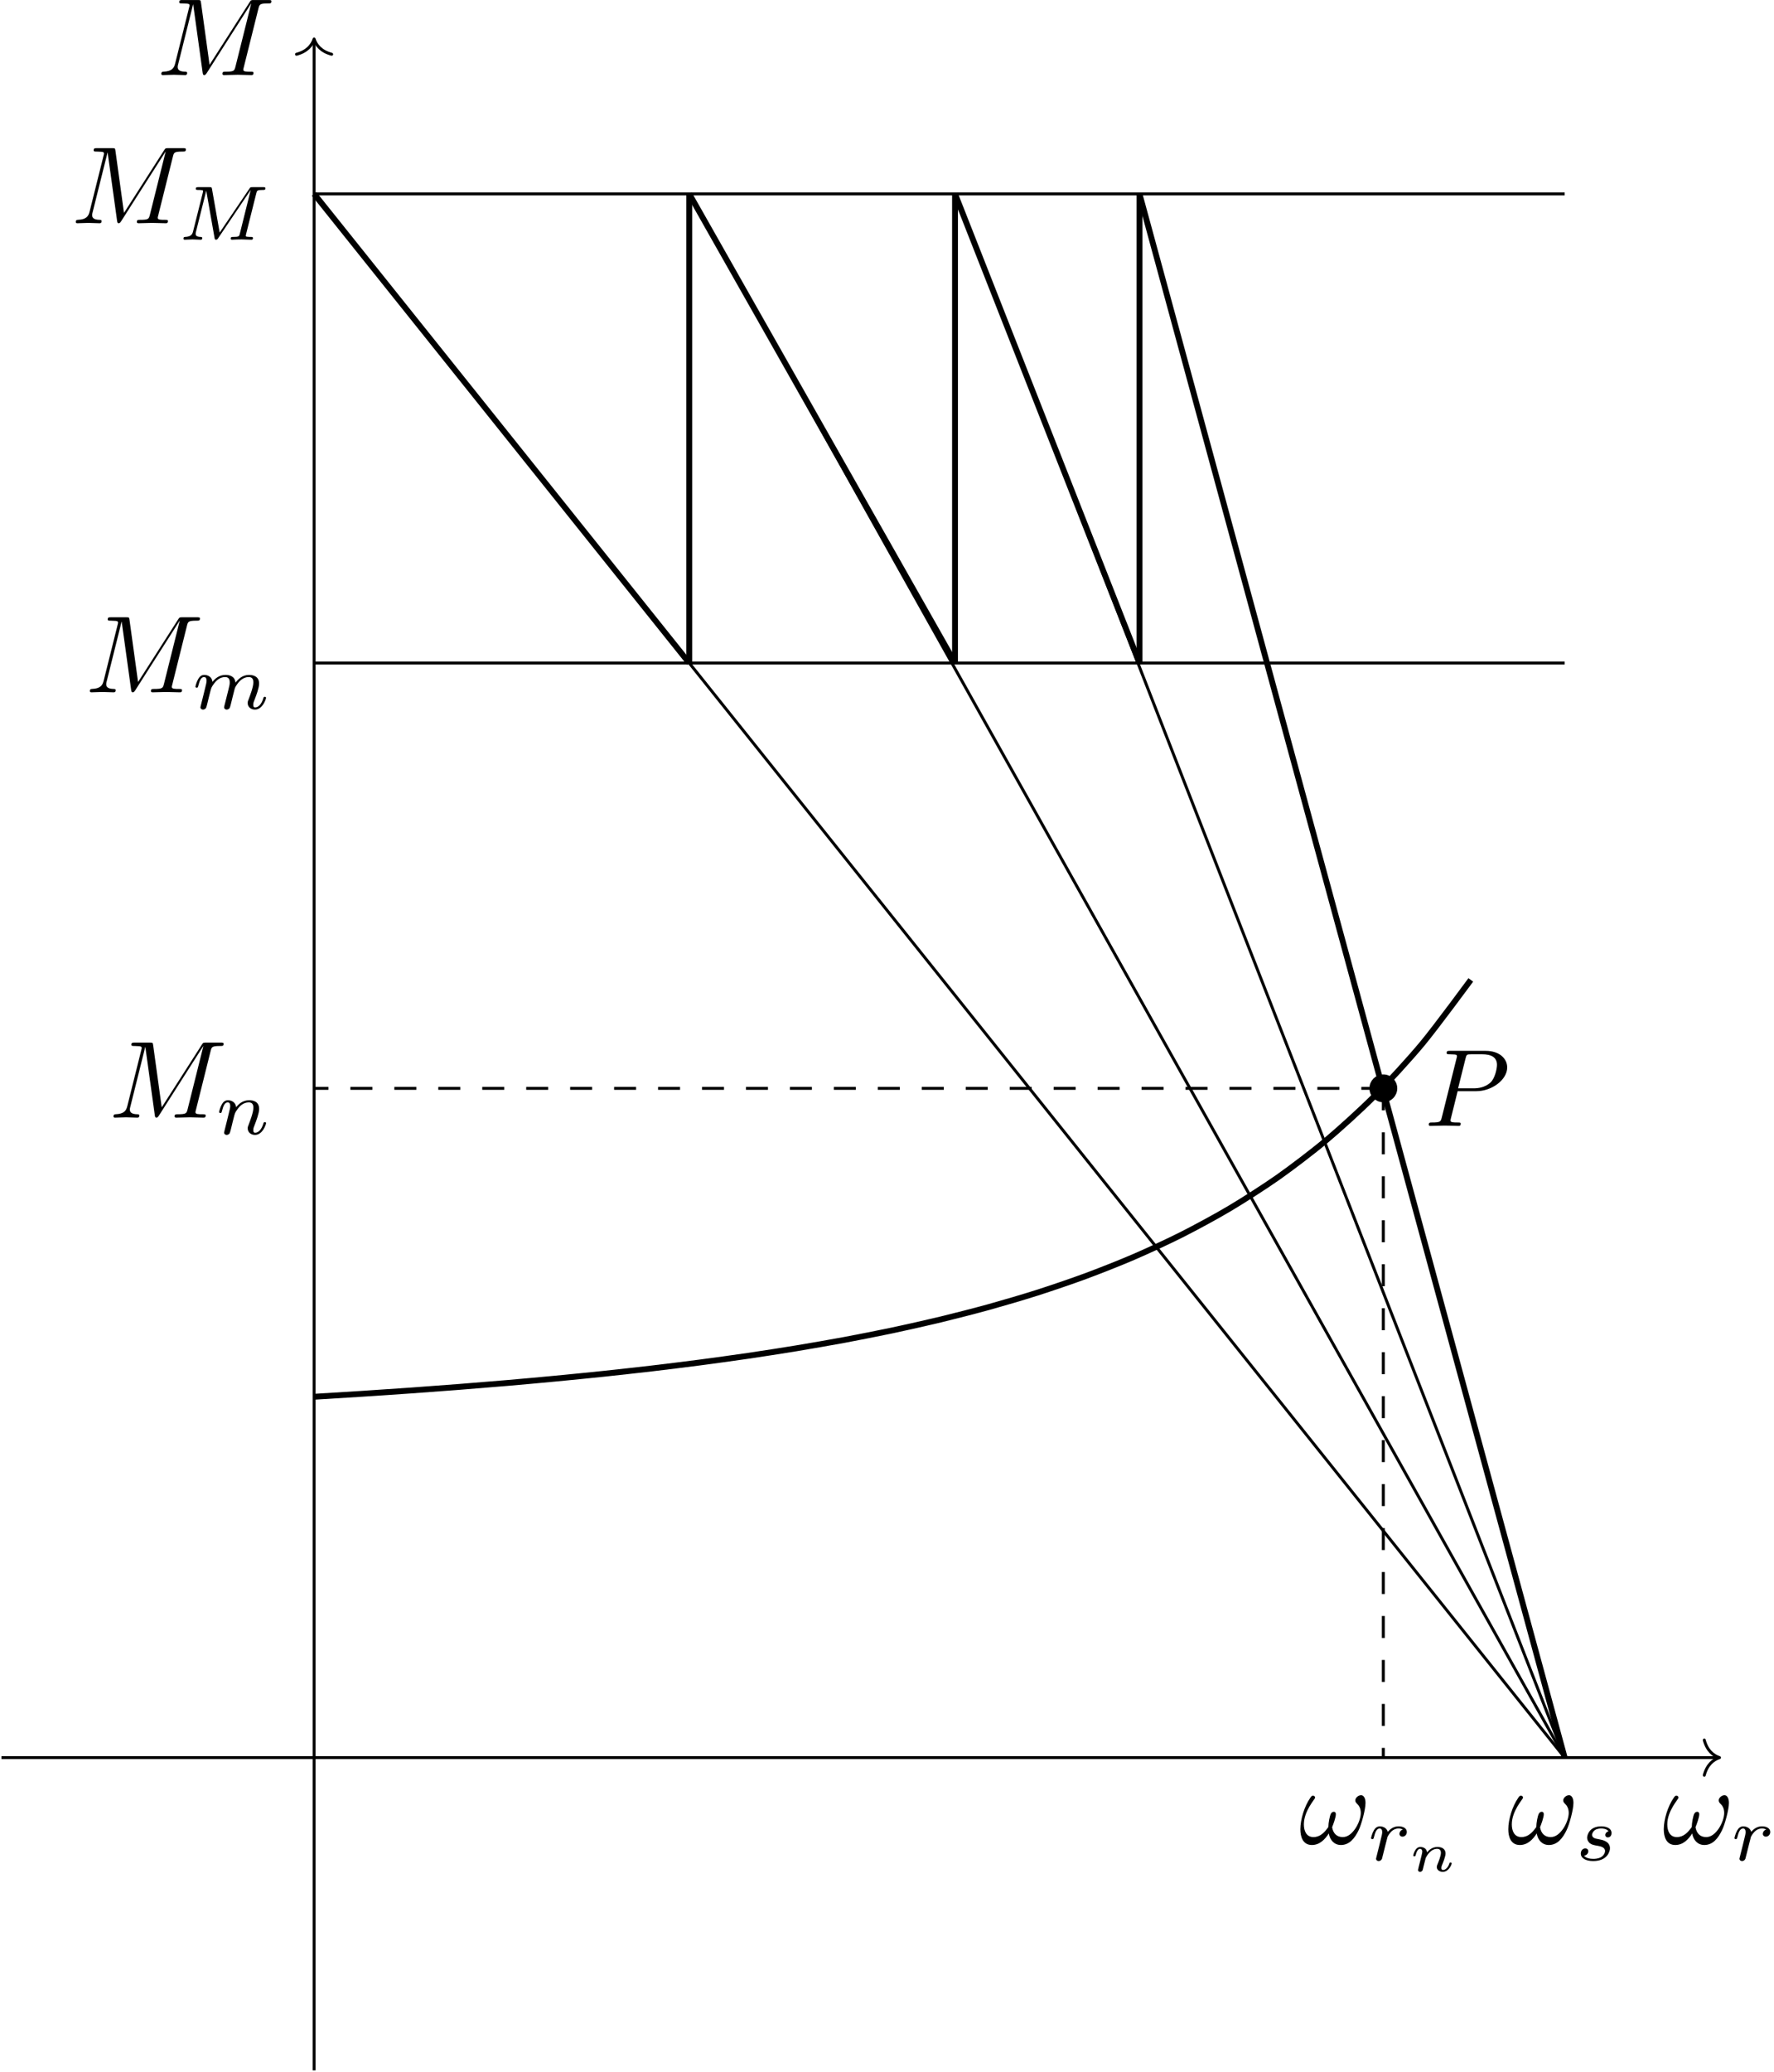 <?xml version='1.0' encoding='UTF-8'?>
<!-- This file was generated by dvisvgm 3.4.1 -->
<svg version='1.1' xmlns='http://www.w3.org/2000/svg' xmlns:xlink='http://www.w3.org/1999/xlink' width='241.272pt' height='281.686pt' viewBox='-72 -67.022 241.272 281.686'>
<defs>
<path id='g2-110' d='M.971-.488C.941-.364 .887-.144 .887-.12C.887-.01 .976 .055 1.071 .055C1.146 .055 1.255 .015 1.31-.11C1.315-.134 1.375-.369 1.405-.498C1.574-1.171 1.574-1.181 1.584-1.2C1.649-1.335 2.007-2.032 2.615-2.032C2.859-2.032 2.964-1.898 2.964-1.674C2.964-1.39 2.755-.877 2.64-.593C2.615-.533 2.59-.468 2.59-.384C2.59-.125 2.839 .055 3.133 .055C3.666 .055 3.94-.593 3.94-.717C3.94-.787 3.856-.787 3.836-.787C3.751-.787 3.746-.767 3.716-.672C3.621-.374 3.392-.115 3.153-.115C3.039-.115 3.004-.194 3.004-.304C3.004-.408 3.024-.458 3.068-.568C3.153-.767 3.382-1.335 3.382-1.609C3.382-1.978 3.118-2.202 2.645-2.202C2.192-2.202 1.878-1.928 1.704-1.709C1.679-2.117 1.28-2.202 1.096-2.202C.598-2.202 .453-1.44 .453-1.43C.453-1.36 .533-1.36 .558-1.36C.643-1.36 .653-1.39 .672-1.455C.747-1.743 .862-2.032 1.071-2.032C1.24-2.032 1.275-1.873 1.275-1.768C1.275-1.699 1.225-1.509 1.196-1.38C1.161-1.245 1.111-1.041 1.086-.932L.971-.488Z'/>
<path id='g1-77' d='M7.12-4.198C7.183-4.456 7.197-4.512 7.713-4.512C7.86-4.512 7.95-4.512 7.95-4.659C7.95-4.763 7.867-4.763 7.741-4.763H6.793C6.59-4.763 6.583-4.756 6.493-4.624L3.801-.649L3.11-4.575C3.075-4.756 3.075-4.763 2.866-4.763H1.869C1.73-4.763 1.639-4.763 1.639-4.61C1.639-4.512 1.723-4.512 1.876-4.512C1.988-4.512 2.015-4.512 2.141-4.498C2.28-4.484 2.294-4.47 2.294-4.4C2.294-4.394 2.294-4.352 2.267-4.247L1.388-.746C1.325-.509 1.22-.272 .663-.251C.607-.251 .516-.244 .516-.098C.516-.091 .523 0 .621 0C.83 0 1.123-.028 1.346-.028C1.513-.028 1.918 0 2.085 0C2.12 0 2.225 0 2.225-.153C2.225-.244 2.134-.251 2.071-.251C1.625-.265 1.625-.446 1.625-.544C1.625-.572 1.625-.607 1.653-.718L2.58-4.428H2.587L3.333-.188C3.354-.063 3.368 0 3.473 0C3.571 0 3.626-.077 3.675-.153L6.604-4.498L6.611-4.491L5.628-.544C5.572-.307 5.558-.251 5.014-.251C4.889-.251 4.805-.251 4.805-.098C4.805-.091 4.805 0 4.917 0C5.049 0 5.209-.021 5.349-.021S5.649-.028 5.788-.028C5.984-.028 6.479 0 6.674 0C6.716 0 6.82 0 6.82-.153C6.82-.251 6.737-.251 6.597-.251C6.59-.251 6.458-.251 6.332-.265C6.172-.279 6.172-.3 6.172-.37C6.172-.411 6.193-.481 6.2-.523L7.12-4.198Z'/>
<path id='g1-109' d='M3.027-.565C2.992-.425 2.929-.188 2.929-.153C2.929 0 3.055 .07 3.166 .07C3.292 .07 3.403-.021 3.438-.084S3.529-.37 3.564-.516C3.599-.649 3.675-.969 3.717-1.144C3.759-1.297 3.801-1.451 3.836-1.611C3.912-1.911 3.912-1.925 4.052-2.141C4.275-2.483 4.624-2.88 5.168-2.88C5.558-2.88 5.579-2.559 5.579-2.392C5.579-1.974 5.279-1.2 5.168-.907C5.091-.711 5.063-.649 5.063-.53C5.063-.16 5.37 .07 5.726 .07C6.423 .07 6.73-.893 6.73-.997C6.73-1.088 6.639-1.088 6.618-1.088C6.521-1.088 6.514-1.046 6.486-.969C6.325-.411 6.025-.126 5.746-.126C5.6-.126 5.572-.223 5.572-.37C5.572-.53 5.607-.621 5.733-.934C5.816-1.151 6.102-1.89 6.102-2.28C6.102-2.392 6.102-2.685 5.844-2.887C5.726-2.978 5.523-3.075 5.196-3.075C4.568-3.075 4.184-2.664 3.961-2.371C3.905-2.964 3.41-3.075 3.055-3.075C2.476-3.075 2.085-2.72 1.876-2.441C1.827-2.922 1.416-3.075 1.13-3.075C.83-3.075 .669-2.859 .579-2.699C.425-2.441 .328-2.043 .328-2.008C.328-1.918 .425-1.918 .446-1.918C.544-1.918 .551-1.939 .6-2.127C.704-2.538 .837-2.88 1.109-2.88C1.29-2.88 1.339-2.727 1.339-2.538C1.339-2.406 1.276-2.148 1.227-1.96S1.109-1.485 1.074-1.332L.851-.439C.823-.349 .781-.174 .781-.153C.781 0 .907 .07 1.018 .07C1.144 .07 1.255-.021 1.29-.084S1.381-.37 1.416-.516C1.451-.649 1.527-.969 1.569-1.144C1.611-1.297 1.653-1.451 1.688-1.611C1.764-1.897 1.778-1.953 1.981-2.239C2.176-2.518 2.504-2.88 3.027-2.88C3.431-2.88 3.438-2.525 3.438-2.392C3.438-2.218 3.417-2.127 3.32-1.736L3.027-.565Z'/>
<path id='g1-110' d='M.851-.439C.823-.349 .781-.174 .781-.153C.781 0 .907 .07 1.018 .07C1.144 .07 1.255-.021 1.29-.084S1.381-.37 1.416-.516C1.451-.649 1.527-.969 1.569-1.144C1.611-1.297 1.653-1.451 1.688-1.611C1.764-1.897 1.778-1.953 1.981-2.239C2.176-2.518 2.504-2.88 3.027-2.88C3.431-2.88 3.438-2.525 3.438-2.392C3.438-1.974 3.138-1.2 3.027-.907C2.95-.711 2.922-.649 2.922-.53C2.922-.16 3.229 .07 3.585 .07C4.282 .07 4.589-.893 4.589-.997C4.589-1.088 4.498-1.088 4.477-1.088C4.38-1.088 4.373-1.046 4.345-.969C4.184-.411 3.884-.126 3.605-.126C3.459-.126 3.431-.223 3.431-.37C3.431-.53 3.466-.621 3.592-.934C3.675-1.151 3.961-1.89 3.961-2.28C3.961-2.957 3.424-3.075 3.055-3.075C2.476-3.075 2.085-2.72 1.876-2.441C1.827-2.922 1.416-3.075 1.13-3.075C.83-3.075 .669-2.859 .579-2.699C.425-2.441 .328-2.043 .328-2.008C.328-1.918 .425-1.918 .446-1.918C.544-1.918 .551-1.939 .6-2.127C.704-2.538 .837-2.88 1.109-2.88C1.29-2.88 1.339-2.727 1.339-2.538C1.339-2.406 1.276-2.148 1.227-1.96S1.109-1.485 1.074-1.332L.851-.439Z'/>
<path id='g1-114' d='M1.639-1.409C1.646-1.451 1.806-2.078 1.82-2.113C1.834-2.169 2.036-2.518 2.26-2.685C2.336-2.741 2.525-2.88 2.824-2.88C2.894-2.88 3.068-2.873 3.208-2.783C2.985-2.72 2.901-2.525 2.901-2.399C2.901-2.246 3.02-2.141 3.18-2.141S3.571-2.273 3.571-2.566C3.571-2.929 3.187-3.075 2.831-3.075C2.469-3.075 2.155-2.929 1.848-2.58C1.723-3.006 1.297-3.075 1.13-3.075C.872-3.075 .697-2.915 .586-2.72C.425-2.448 .328-2.043 .328-2.008C.328-1.918 .425-1.918 .446-1.918C.544-1.918 .551-1.939 .6-2.127C.704-2.552 .837-2.88 1.109-2.88C1.29-2.88 1.339-2.727 1.339-2.538C1.339-2.406 1.276-2.148 1.227-1.96S1.109-1.485 1.074-1.332L.851-.439C.823-.349 .781-.174 .781-.153C.781 0 .907 .07 1.018 .07C1.123 .07 1.262 .007 1.318-.133C1.332-.174 1.409-.481 1.451-.656L1.639-1.409Z'/>
<path id='g1-115' d='M3.006-2.622C2.824-2.58 2.713-2.434 2.713-2.294C2.713-2.134 2.852-2.071 2.943-2.071C3.013-2.071 3.278-2.113 3.278-2.469C3.278-2.922 2.776-3.075 2.35-3.075C1.262-3.075 1.067-2.273 1.067-2.057C1.067-1.799 1.213-1.632 1.311-1.548C1.492-1.409 1.618-1.381 2.099-1.297C2.246-1.269 2.692-1.186 2.692-.837C2.692-.718 2.615-.453 2.322-.279C2.05-.126 1.709-.126 1.625-.126C1.346-.126 .948-.188 .788-.418C1.018-.446 1.172-.621 1.172-.816C1.172-.99 1.046-1.074 .9-1.074C.697-1.074 .495-.914 .495-.607C.495-.188 .941 .07 1.618 .07C2.901 .07 3.138-.809 3.138-1.081C3.138-1.723 2.434-1.848 2.176-1.897C2.113-1.911 1.939-1.939 1.897-1.953C1.639-2.001 1.513-2.148 1.513-2.301C1.513-2.462 1.639-2.65 1.792-2.748C1.981-2.866 2.225-2.88 2.343-2.88C2.49-2.88 2.852-2.859 3.006-2.622Z'/>
<path id='g0-33' d='M6.027-3.706C6.027-4.154 5.848-4.403 5.629-4.403C5.37-4.403 5.101-4.164 5.101-3.935C5.101-3.836 5.151-3.726 5.25-3.636C5.42-3.487 5.599-3.218 5.599-2.8C5.599-2.401 5.41-1.833 5.101-1.375C4.802-.946 4.433-.608 3.965-.608C3.397-.608 3.088-.966 2.999-1.504C3.108-1.763 3.337-2.401 3.337-2.68C3.337-2.8 3.288-2.899 3.158-2.899C3.078-2.899 2.969-2.879 2.889-2.73C2.78-2.531 2.66-1.883 2.66-1.524C2.331-1.056 1.933-.608 1.305-.608C.648-.608 .438-1.196 .438-1.753C.438-2.999 1.455-4.045 1.455-4.174C1.455-4.284 1.375-4.364 1.265-4.364C1.136-4.364 1.066-4.234 1.006-4.144C.498-3.407 .12-2.222 .12-1.315C.12-.628 .349 .11 1.166 .11C1.873 .11 2.341-.389 2.7-.936C2.79-.359 3.178 .11 3.796 .11C4.573 .11 5.051-.498 5.41-1.245C5.649-1.733 6.027-3.088 6.027-3.706Z'/>
<path id='g0-77' d='M9.225-6.037C9.315-6.396 9.335-6.496 10.082-6.496C10.311-6.496 10.401-6.496 10.401-6.695C10.401-6.804 10.301-6.804 10.132-6.804H8.817C8.558-6.804 8.548-6.804 8.428-6.615L4.792-.936L4.015-6.575C3.985-6.804 3.965-6.804 3.706-6.804H2.341C2.152-6.804 2.042-6.804 2.042-6.615C2.042-6.496 2.132-6.496 2.331-6.496C2.461-6.496 2.64-6.486 2.76-6.476C2.919-6.456 2.979-6.426 2.979-6.316C2.979-6.276 2.969-6.247 2.939-6.127L1.674-1.056C1.574-.658 1.405-.339 .598-.309C.548-.309 .418-.299 .418-.12C.418-.03 .478 0 .558 0C.877 0 1.225-.03 1.554-.03C1.893-.03 2.252 0 2.58 0C2.63 0 2.76 0 2.76-.199C2.76-.309 2.65-.309 2.58-.309C2.012-.319 1.903-.518 1.903-.747C1.903-.817 1.913-.867 1.943-.976L3.298-6.406H3.308L4.164-.229C4.184-.11 4.194 0 4.314 0C4.423 0 4.483-.11 4.533-.179L8.558-6.486H8.568L7.143-.777C7.044-.389 7.024-.309 6.237-.309C6.067-.309 5.958-.309 5.958-.12C5.958 0 6.077 0 6.107 0C6.386 0 7.064-.03 7.342-.03C7.751-.03 8.179 0 8.588 0C8.648 0 8.777 0 8.777-.199C8.777-.309 8.687-.309 8.498-.309C8.13-.309 7.851-.309 7.851-.488C7.851-.528 7.851-.548 7.9-.727L9.225-6.037Z'/>
<path id='g0-80' d='M3.019-3.148H4.712C6.127-3.148 7.512-4.184 7.512-5.3C7.512-6.067 6.854-6.804 5.549-6.804H2.321C2.132-6.804 2.022-6.804 2.022-6.615C2.022-6.496 2.112-6.496 2.311-6.496C2.441-6.496 2.62-6.486 2.74-6.476C2.899-6.456 2.959-6.426 2.959-6.316C2.959-6.276 2.949-6.247 2.919-6.127L1.584-.777C1.484-.389 1.465-.309 .677-.309C.508-.309 .399-.309 .399-.12C.399 0 .518 0 .548 0C.827 0 1.534-.03 1.813-.03C2.022-.03 2.242-.02 2.451-.02C2.67-.02 2.889 0 3.098 0C3.168 0 3.298 0 3.298-.199C3.298-.309 3.208-.309 3.019-.309C2.65-.309 2.371-.309 2.371-.488C2.371-.548 2.391-.598 2.401-.658L3.019-3.148ZM3.736-6.117C3.826-6.466 3.846-6.496 4.274-6.496H5.23C6.057-6.496 6.585-6.227 6.585-5.539C6.585-5.151 6.386-4.294 5.998-3.935C5.499-3.487 4.902-3.407 4.463-3.407H3.059L3.736-6.117Z'/>
</defs>
<g id='page1'>
<path d='M-71.801 171.945H161.66' stroke='#000' fill='none' stroke-width='.399'/>
<path d='M159.789 169.555C160.168 170.988 161.012 171.668 161.86 171.945C161.012 172.223 160.168 172.902 159.789 174.336' stroke='#000' fill='none' stroke-width='.399' stroke-linecap='round' stroke-linejoin='round'/>
<g transform='matrix(1.5 0 0 1.5 198.022 -74.258)'>
<use x='-29.281' y='171.945' xlink:href='#g0-33'/>
<use x='-23.08' y='173.439' xlink:href='#g1-114'/>
</g>
<path d='M-29.281 214.465V-61.52' stroke='#000' fill='none' stroke-width='.399' stroke-miterlimit='10'/>
<path d='M-31.672-59.645C-30.238-60.023-29.559-60.867-29.281-61.719C-29.004-60.867-28.324-60.023-26.891-59.645' stroke='#000' fill='none' stroke-width='.399' stroke-miterlimit='10' stroke-linecap='round' stroke-linejoin='round'/>
<g transform='matrix(1.5 0 0 1.5 -6.766 -314.728)'>
<use x='-29.281' y='171.945' xlink:href='#g0-77'/>
</g>
<path d='M-29.281-40.656L140.801 171.945' stroke='#000' fill='none' stroke-width='.399' stroke-miterlimit='10'/>
<g transform='matrix(1.5 0 0 1.5 -18.402 -294.588)'>
<use x='-29.281' y='171.945' xlink:href='#g0-77'/>
<use x='-19.616' y='173.439' xlink:href='#g1-77'/>
</g>
<g transform='matrix(1.5 0 0 1.5 176.877 -74.258)'>
<use x='-29.281' y='171.945' xlink:href='#g0-33'/>
<use x='-23.08' y='173.439' xlink:href='#g1-115'/>
</g>
<path d='M21.742-40.656L140.801 171.945' stroke='#000' fill='none' stroke-width='.399' stroke-miterlimit='10'/>
<path d='M57.887-40.656L140.801 171.945' stroke='#000' fill='none' stroke-width='.399' stroke-miterlimit='10'/>
<path d='M82.973-40.656L140.801 171.945' stroke='#000' fill='none' stroke-width='.797' stroke-miterlimit='10'/>
<path d='M-29.281-40.656H140.801' stroke='#000' fill='none' stroke-width='.399' stroke-miterlimit='10'/>
<path d='M-29.281 23.125H140.801' stroke='#000' fill='none' stroke-width='.399' stroke-miterlimit='10'/>
<g transform='matrix(1.5 0 0 1.5 -16.489 -230.808)'>
<use x='-29.281' y='171.945' xlink:href='#g0-77'/>
<use x='-19.616' y='173.439' xlink:href='#g1-109'/>
</g>
<path d='M-29.281-40.656L21.742 23.125' stroke='#000' fill='none' stroke-width='.797' stroke-miterlimit='10'/>
<path d='M21.742-40.656L57.887 23.125' stroke='#000' fill='none' stroke-width='.797' stroke-miterlimit='10'/>
<path d='M57.887-40.656L82.973 23.125' stroke='#000' fill='none' stroke-width='.797' stroke-miterlimit='10'/>
<path d='M21.742-40.656V23.125' stroke='#000' fill='none' stroke-width='.797' stroke-miterlimit='10'/>
<path d='M57.887-40.656V23.125' stroke='#000' fill='none' stroke-width='.797' stroke-miterlimit='10'/>
<path d='M82.973-40.656V23.125' stroke='#000' fill='none' stroke-width='.797' stroke-miterlimit='10'/>
<path d='M-29.281 122.883C-29.281 122.883-24.547 122.598-22.727 122.477C-20.906 122.359-17.992 122.164-16.172 122.035C-14.352 121.906-11.434 121.688-9.617 121.547C-7.797 121.406-4.879 121.168-3.062 121.012C-1.242 120.856 1.676 120.594 3.492 120.418C5.312 120.246 8.23 119.957 10.047 119.766C11.867 119.574 14.785 119.25 16.602 119.039C18.422 118.824 21.34 118.465 23.156 118.227C24.977 117.988 27.895 117.586 29.715 117.32C31.531 117.055 34.449 116.602 36.27 116.301C38.086 116 41.004 115.492 42.824 115.156C44.641 114.816 47.559 114.238 49.379 113.856C51.195 113.469 54.113 112.816 55.934 112.375C57.75 111.934 60.668 111.188 62.488 110.684C64.305 110.18 67.223 109.324 69.043 108.742C70.859 108.16 73.777 107.172 75.598 106.496C77.418 105.824 80.332 104.676 82.152 103.891C83.973 103.106 86.887 101.766 88.707 100.844C90.527 99.926 93.442 98.352 95.262 97.266C97.082 96.184 99.996 94.32 101.817 93.039C103.637 91.754 106.555 89.543 108.371 88.012C110.192 86.481 113.109 83.84 114.926 82.012C116.746 80.184 119.664 77.019 121.481 74.828C123.301 72.633 128.035 66.207 128.035 66.207' stroke='#000' fill='none' stroke-width='.797' stroke-miterlimit='10'/>
<path d='M117.633 80.953C117.633 80.125 116.965 79.457 116.137 79.457C115.313 79.457 114.645 80.125 114.645 80.953C114.645 81.777 115.313 82.445 116.137 82.445C116.965 82.445 117.633 81.777 117.633 80.953Z'/>
<path d='M117.633 80.953C117.633 80.125 116.965 79.457 116.137 79.457C115.313 79.457 114.645 80.125 114.645 80.953C114.645 81.777 115.313 82.445 116.137 82.445C116.965 82.445 117.633 81.777 117.633 80.953Z' stroke='#000' fill='none' stroke-width='.797' stroke-miterlimit='10'/>
<g transform='matrix(1.5 0 0 1.5 165.639 -171.86)'>
<use x='-29.281' y='171.945' xlink:href='#g0-80'/>
</g>
<path d='M116.137 80.953V171.945' stroke='#000' fill='none' stroke-width='.399' stroke-miterlimit='10' stroke-dasharray='2.989 2.989'/>
<g transform='matrix(1.5 0 0 1.5 148.597 -74.258)'>
<use x='-29.281' y='171.945' xlink:href='#g0-33'/>
<use x='-23.08' y='173.439' xlink:href='#g1-114'/>
<use x='-19.381' y='174.435' xlink:href='#g2-110'/>
</g>
<path d='M116.137 80.953H-29.281' stroke='#000' fill='none' stroke-width='.399' stroke-miterlimit='10' stroke-dasharray='2.989 2.989'/>
<g transform='matrix(1.5 0 0 1.5 -13.272 -172.981)'>
<use x='-29.281' y='171.945' xlink:href='#g0-77'/>
<use x='-19.616' y='173.439' xlink:href='#g1-110'/>
</g>
</g>
</svg>